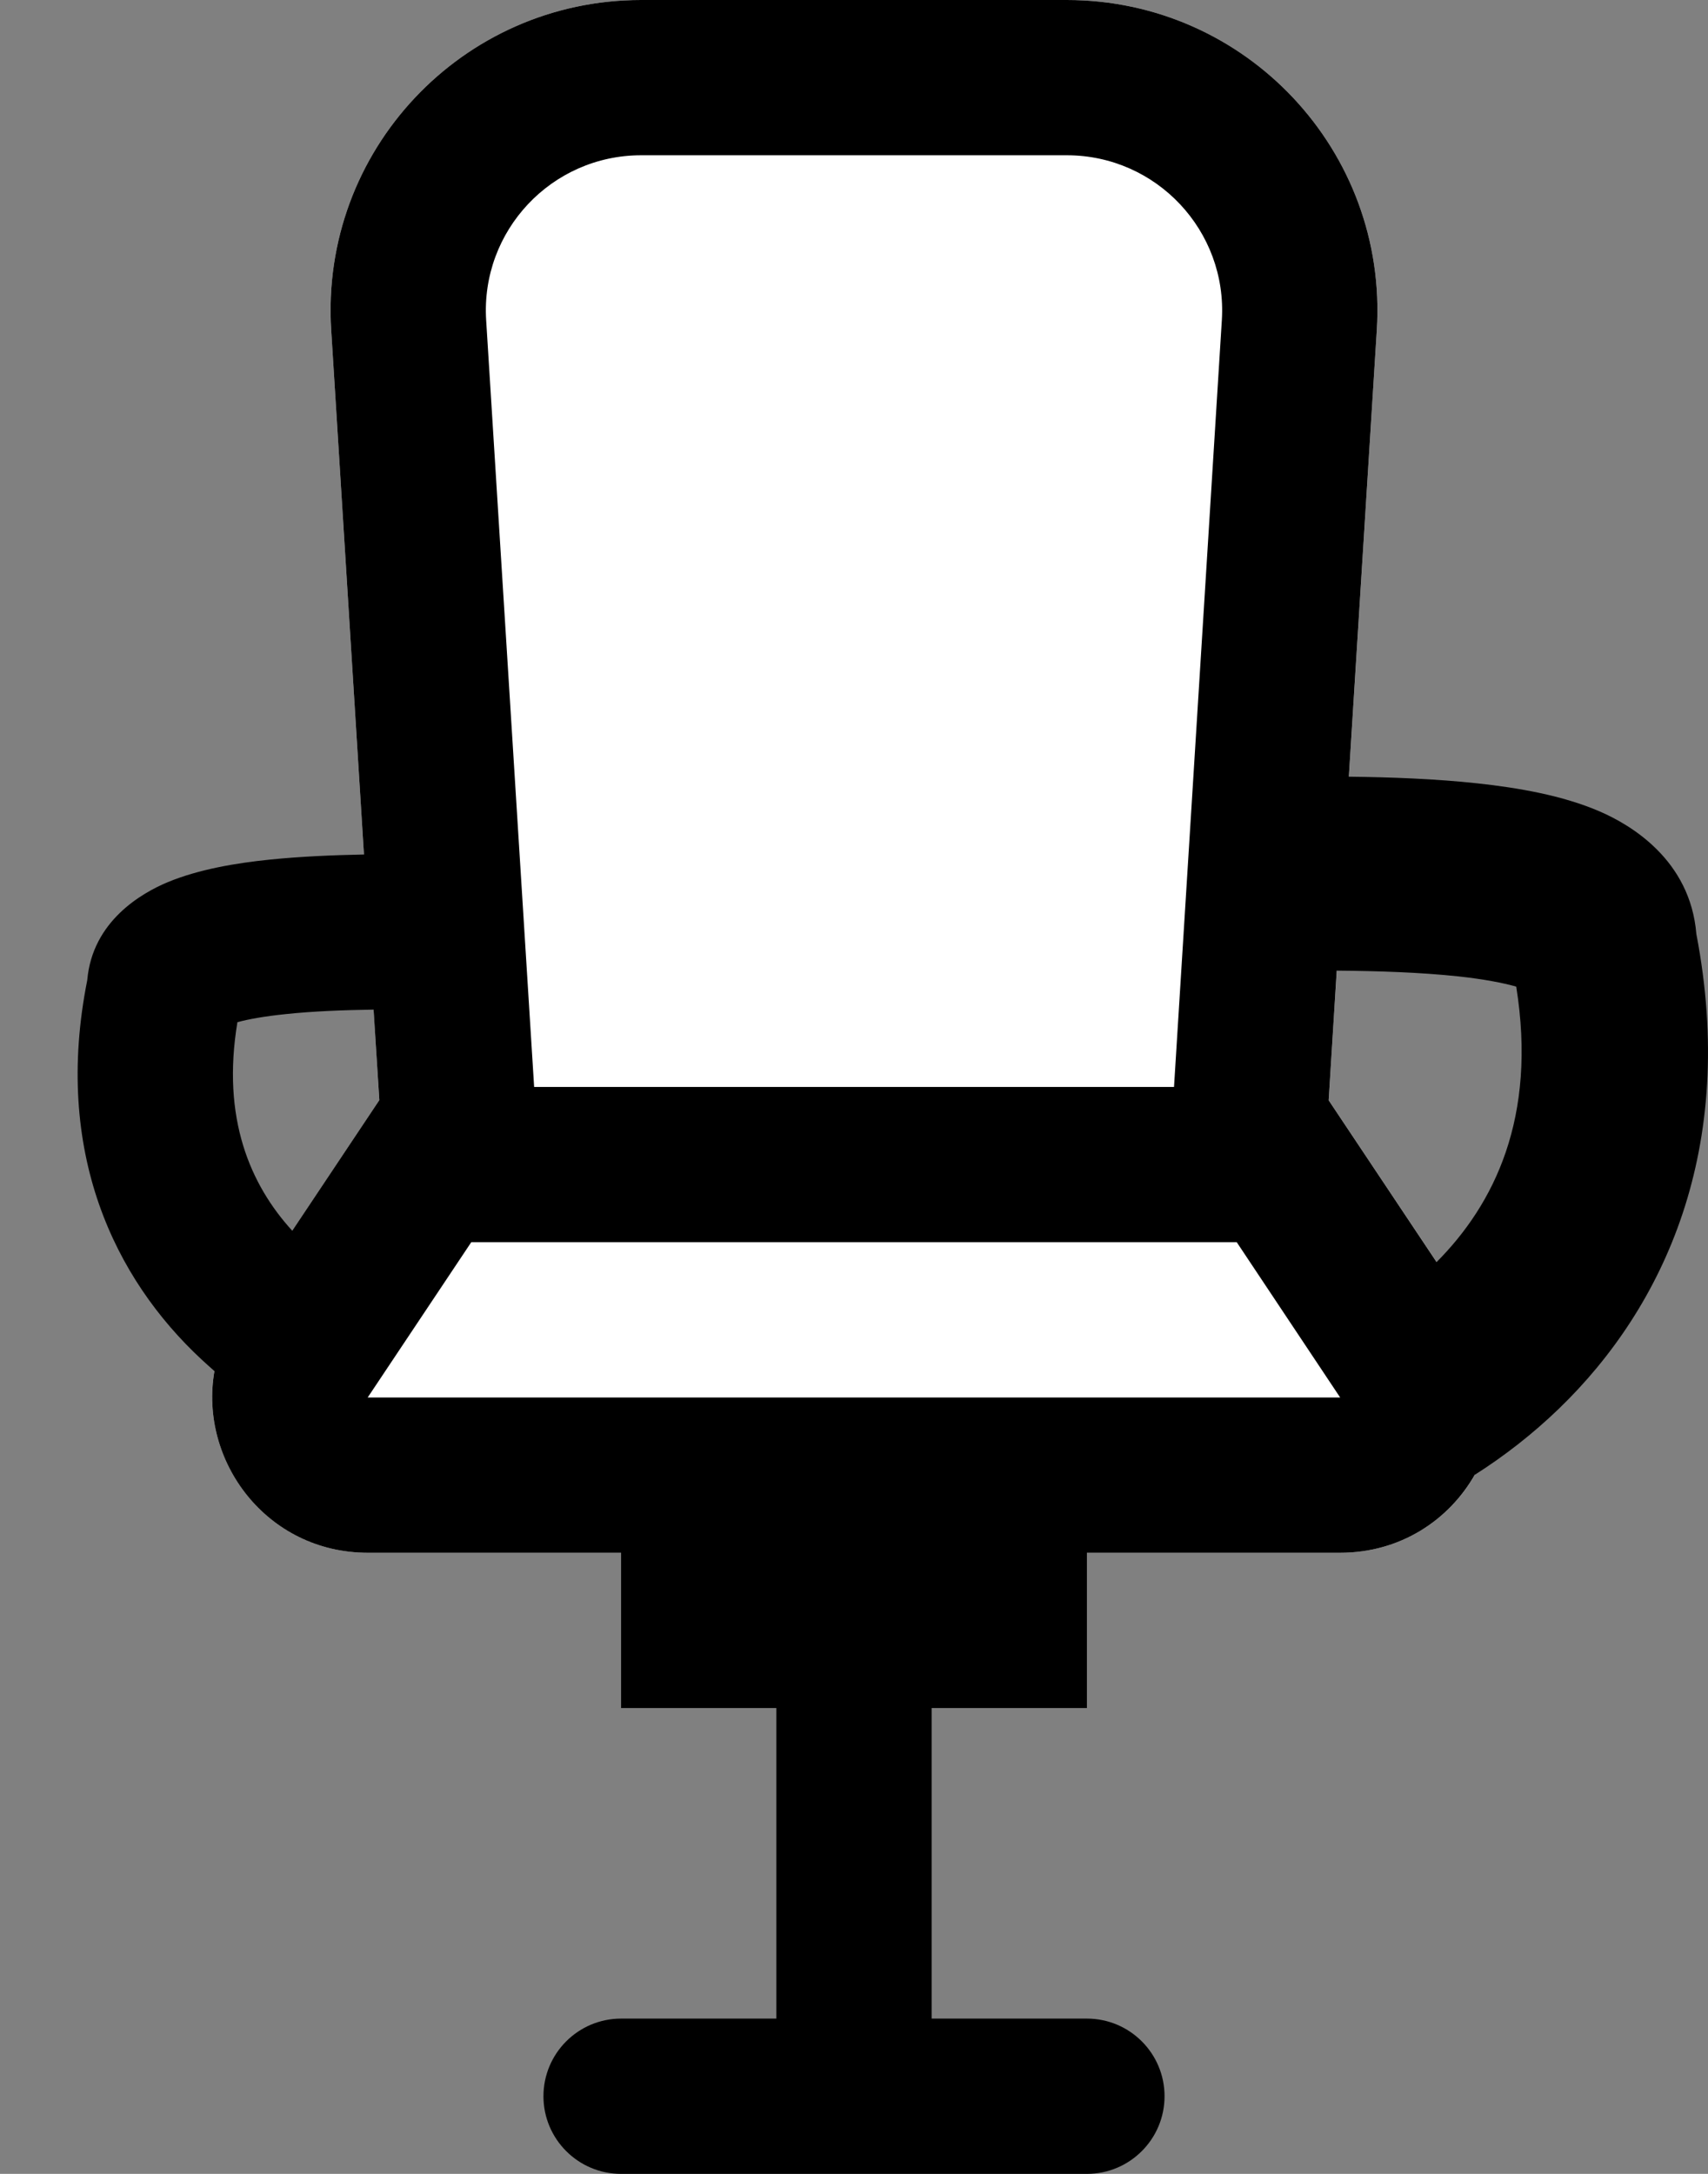 <svg width="11" height="14" viewBox="0 0 11 14" fill="none" xmlns="http://www.w3.org/2000/svg">
<rect x="0" y="0" width="11" height="14" fill="#808080" stroke="none"/>
<path d="M2.133 2.125C2.061 0.973 2.975 0 4.129 0H6.871C8.025 0 8.939 0.973 8.867 2.125L8.5 8H2.5L2.133 2.125Z" fill="white"/>
<path d="M2.5 7H8.5L9.464 8.445C9.907 9.11 9.43 10 8.631 10H2.369C1.57 10 1.093 9.11 1.536 8.445L2.5 7Z" fill="white"/>
<path fill-rule="evenodd" clip-rule="evenodd" d="M1.3 8.757C1.327 8.782 1.354 8.806 1.381 8.83C1.28 9.408 1.717 10 2.369 10H4V11H5V13H4C3.724 13 3.5 13.224 3.5 13.5C3.5 13.776 3.724 14 4 14H7C7.276 14 7.5 13.776 7.5 13.5C7.5 13.224 7.276 13 7 13H6V11H7V10H8.631C9.019 10 9.331 9.79 9.498 9.498C9.687 9.378 9.87 9.236 10.04 9.072C10.719 8.416 11.19 7.395 10.925 6.015C10.886 5.538 10.502 5.312 10.303 5.226C10.063 5.122 9.774 5.073 9.516 5.045C9.25 5.016 8.958 5.005 8.687 5.002L8.867 2.125C8.939 0.973 8.025 0 6.871 0H4.129C2.975 0 2.061 0.973 2.133 2.125L2.344 5.503C2.143 5.507 1.932 5.516 1.737 5.536C1.522 5.558 1.281 5.598 1.081 5.681C0.915 5.75 0.595 5.931 0.562 6.312C0.342 7.416 0.735 8.233 1.3 8.757ZM6.871 1H4.129C3.552 1 3.095 1.487 3.131 2.062L3.44 7H7.561L7.869 2.062C7.905 1.487 7.448 1 6.871 1ZM2.406 6.502L2.443 7.085L1.882 7.926C1.612 7.63 1.426 7.203 1.529 6.583C1.599 6.564 1.702 6.545 1.84 6.531C2.018 6.512 2.214 6.505 2.406 6.502ZM9.765 6.354C9.9 7.198 9.623 7.755 9.252 8.128L8.557 7.086L8.609 6.251C8.873 6.253 9.147 6.262 9.392 6.288C9.557 6.306 9.681 6.33 9.765 6.354ZM3.035 8H7.965L8.631 9H2.368L3.035 8Z" fill="black"/>
</svg>
